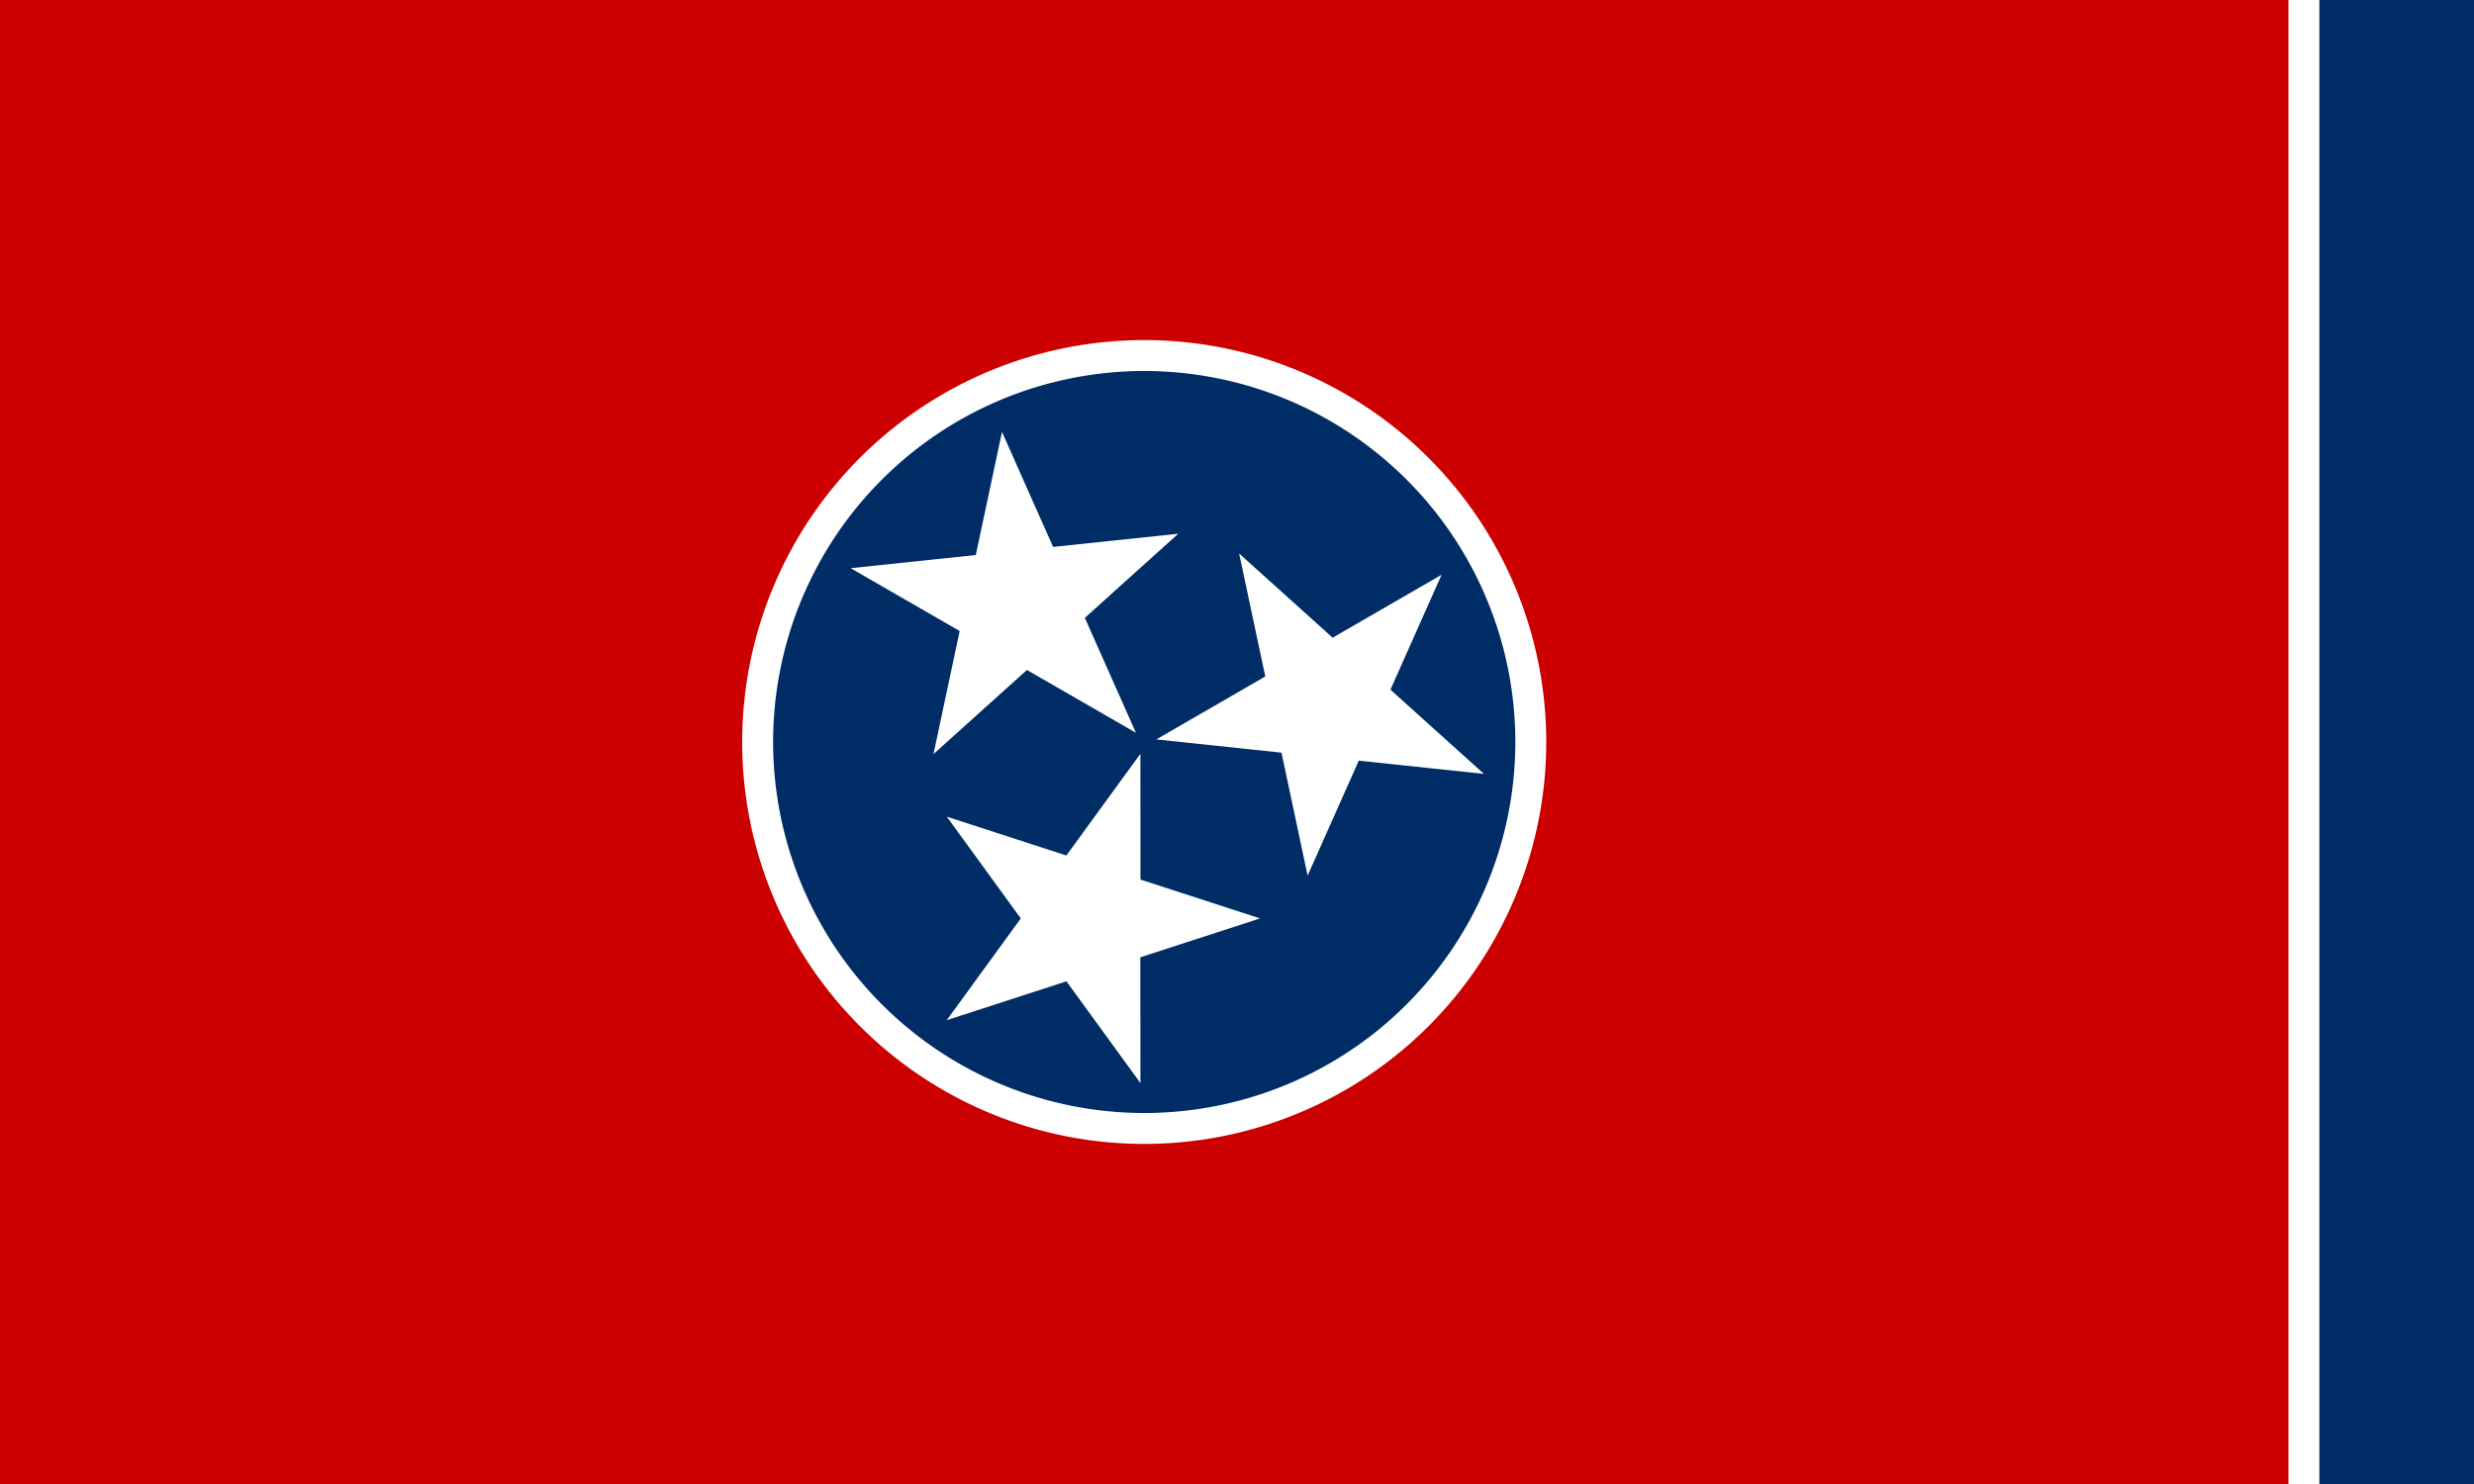 <?xml version="1.0"?>
<svg xmlns="http://www.w3.org/2000/svg" xmlns:xlink="http://www.w3.org/1999/xlink" version="1.1" width="600" height="360" viewBox="0 0 600 360">
<!-- Generated by Kreative Vexillo v1.0 -->
<style>
.blue{fill:rgb(0,45,101);}
.red{fill:rgb(204,0,0);}
.white{fill:rgb(255,255,255);}
</style>
<defs>
<path id="disc" d="M 0.5 0.0 A 0.5 0.5 0.0 0 0 -0.5 0.0 A 0.5 0.5 0.0 0 0 0.5 0.0 Z"/>
<path id="star" d="M 0.0 -1.0 L 0.225 -0.309 L 0.951 -0.309 L 0.363 0.118 L 0.588 0.809 L 0.0 0.382 L -0.588 0.809 L -0.363 0.118 L -0.951 -0.309 L -0.225 -0.309 Z"/>
</defs>
<g>
<rect x="0" y="0" width="600" height="360" class="red"/>
<rect x="555" y="0" width="45" height="360" class="white"/>
<rect x="562.5" y="0" width="37.5" height="360" class="blue"/>
<use xlink:href="#disc" transform="translate(277.5 180) scale(195 195) rotate(0)" class="white"/>
<use xlink:href="#disc" transform="translate(277.5 180) scale(180 180) rotate(0)" class="blue"/>
<use xlink:href="#star" transform="translate(263.594 222.798) scale(42 42) rotate(18)" class="white"/>
<use xlink:href="#star" transform="translate(247.389 146.559) scale(42 42) rotate(138)" class="white"/>
<use xlink:href="#star" transform="translate(321.517 170.644) scale(42 42) rotate(258)" class="white"/>
</g>
</svg>
